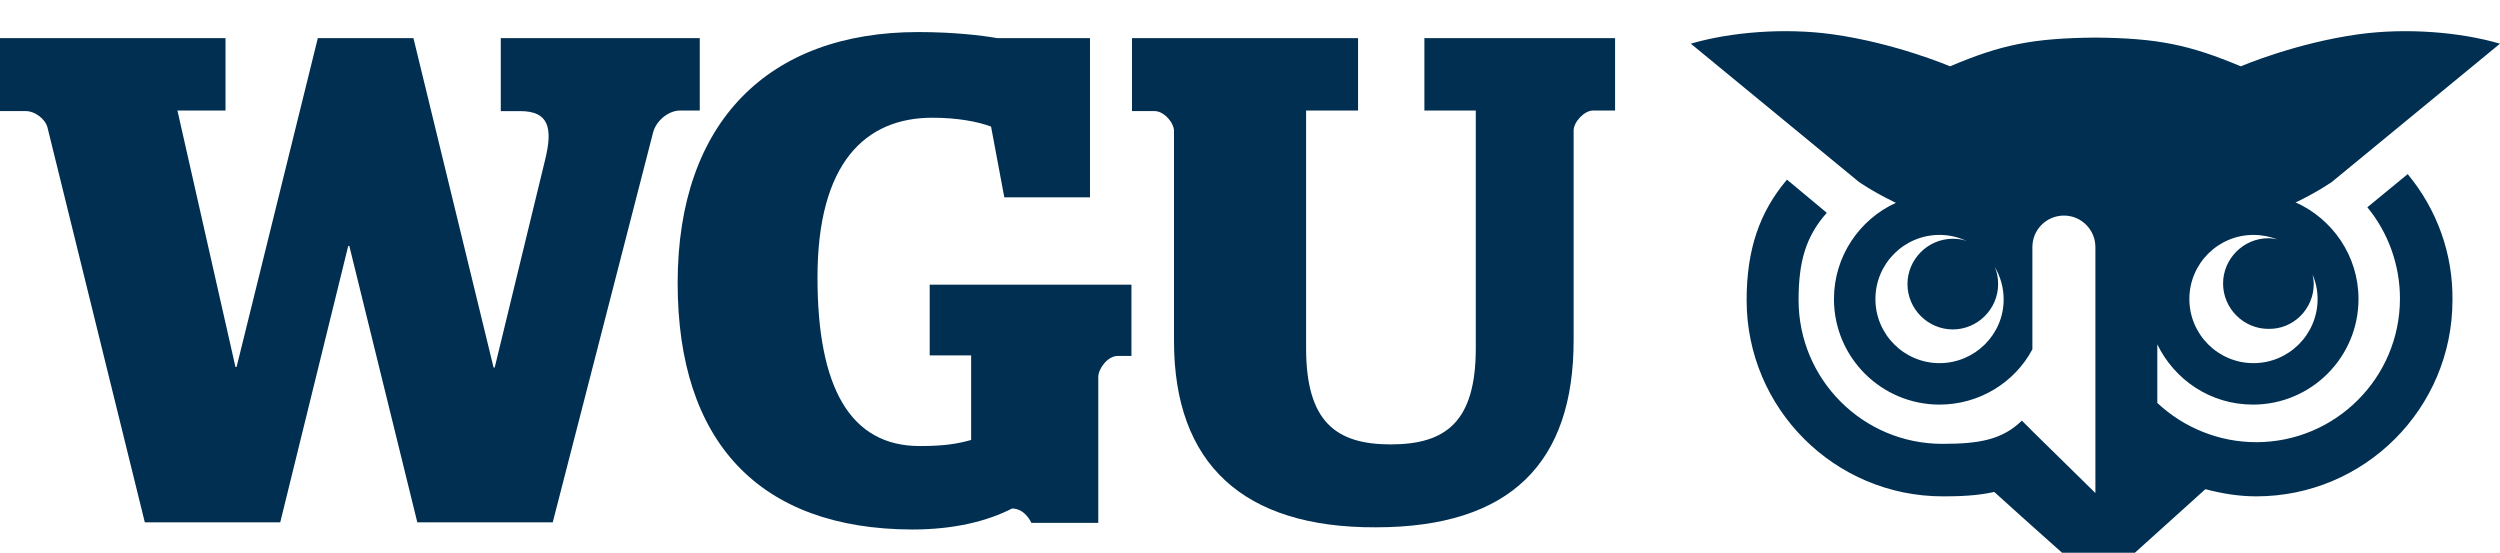 <?xml version="1.0" encoding="utf-8"?>
<!-- Generator: Adobe Illustrator 24.2.3, SVG Export Plug-In . SVG Version: 6.00 Build 0)  -->
<svg version="1.1" id="Layer_1" xmlns="http://www.w3.org/2000/svg" xmlns:xlink="http://www.w3.org/1999/xlink" x="0px" y="0px"
	 viewBox="0 0 452.3 100" style="enable-background:new 0 0 452.3 100;" xml:space="preserve">
<style type="text/css">
	.st0{fill:#002F51;}
</style>
<g>
	<path class="st0" d="M350.9,65.7c-6.4,0-11.6-5.2-11.6-11.6s5.2-11.6,11.6-11.6c1.8,0,3.4,0.4,4.9,1.1c-0.8-0.3-1.6-0.4-2.5-0.4
		c-4.5,0-8.2,3.7-8.2,8.2s3.7,8.2,8.2,8.2s8.2-3.7,8.2-8.2c0-1.1-0.2-2.2-0.6-3.1c1,1.7,1.6,3.7,1.6,5.9
		C362.5,60.5,357.3,65.7,350.9,65.7 M418.6,51.4c0-0.6-0.1-1.2-0.2-1.7c0.6,1.4,0.9,2.9,0.9,4.4c0,6.4-5.2,11.6-11.6,11.6
		s-11.6-5.2-11.6-11.6s5.2-11.6,11.6-11.6c1.5,0,3,0.3,4.3,0.8c-0.5-0.1-1.1-0.2-1.6-0.2c-4.5,0-8.2,3.7-8.2,8.2s3.7,8.2,8.2,8.2
		C414.9,59.6,418.6,55.9,418.6,51.4 M435.6,31.5l-7.3,6l0,0c3.8,4.6,5.9,10.5,5.9,16.5c0,14.4-11.7,26-26,26
		c-6.7,0-13.1-2.6-17.9-7.1V62.3c3.1,6.4,9.6,10.9,17.3,10.9c10.6,0,19.1-8.6,19.1-19.1c0-7.8-4.7-14.5-11.4-17.5
		c0.1,0,0.2-0.1,0.3-0.1l0,0c3.9-1.9,6.3-3.6,6.3-3.6l30.4-25c-7.2-2.1-16.9-2.9-25.6-1.7c-11.5,1.6-21.3,5.8-21.3,5.8
		c-9.3-3.9-15-5.1-26.3-5.2C367.7,6.9,362,8.1,352.8,12c0,0-9.8-4.2-21.3-5.8c-8.7-1.2-18.4-0.4-25.6,1.7l30.4,25
		c0,0,2.4,1.7,6.3,3.6c0.1,0.1,0.3,0.1,0.4,0.2c-6.6,3-11.2,9.7-11.2,17.4c0,10.6,8.6,19.1,19.1,19.1c7.2,0,13.6-4,16.8-10V47.6V45
		c0,0,0,0,0,0.1c0-0.1,0-0.2,0-0.3c0,0,0,0,0-0.1c0-3.2,2.6-5.7,5.7-5.7c3.2,0,5.7,2.6,5.7,5.7c0,0,0,0,0,0.1l0,0v4.4v40L368,78.3
		l-2.2-2.2c-3.6,3.5-7.8,4.2-14.4,4.2c-14.4,0-26-11.7-26-26c0-7,1.3-11.5,5.1-15.8l-7.2-6c-5,5.9-7.3,12.7-7.3,21.8
		c0,19.6,15.9,35.5,35.5,35.5c3,0,6.2-0.1,9.3-0.8c4.7,4.3,18.9,16.9,18.9,16.9L399,88.5c3,0.8,6.1,1.3,9.2,1.3
		c19.6,0,35.5-15.9,35.5-35.5C443.8,45.9,440.9,37.9,435.6,31.5C435.7,31.5,435.7,31.5,435.6,31.5"/>
	<path class="st0" d="M8.6,23.1c-0.4-1.6-2.3-3-3.9-3H0V6.9h40.8V20h-8.7l10.5,46.4h0.2L57.5,6.9h17.3l14.5,59.6h0.2L98.6,29
		c1.5-6,0.6-8.9-4.5-8.9h-3.5V6.9h36V20H123c-1.9,0-4.1,1.6-4.8,3.8L100,94.5H75.5l-12.3-50H63l-12.3,50H26.2L8.6,23.1z"/>
	<path class="st0" d="M122.6,51.2c0-29.2,16.5-45.4,43.5-45.4c6.4,0,11.5,0.6,14.3,1.1h16.8v28.8h-15.5l-2.4-12.8
		c-2.4-0.9-6.1-1.6-10.6-1.6c-12.1,0-20.8,8.1-20.8,28.9c0,19.9,5.9,30.5,18.5,30.5c4.4,0,6.8-0.4,9.3-1.1V64.3h-7.5V51.5h36.5v12.9
		h-2.5c-1.8,0-3.5,2.3-3.5,3.8v26.4h-12.1c0,0-1.1-2.6-3.5-2.6c-4.5,2.3-10.5,3.8-18.1,3.8C137.4,95.7,122.6,80,122.6,51.2"/>
	<path class="st0" d="M212.4,61.7v-38c0-1.5-1.8-3.6-3.5-3.6h-4.1V6.9h40.9V20h-9.4v43c0,13.3,5.4,17.4,15.3,17.4
		c10,0,15.4-4.1,15.4-17.4V20h-9.3V6.9h34.5V20h-4c-1.6,0-3.5,2.1-3.5,3.6v38c0,22.1-11.4,33.8-35.8,33.8
		C224.9,95.5,212.4,83.9,212.4,61.7"/>
</g>
</svg>
